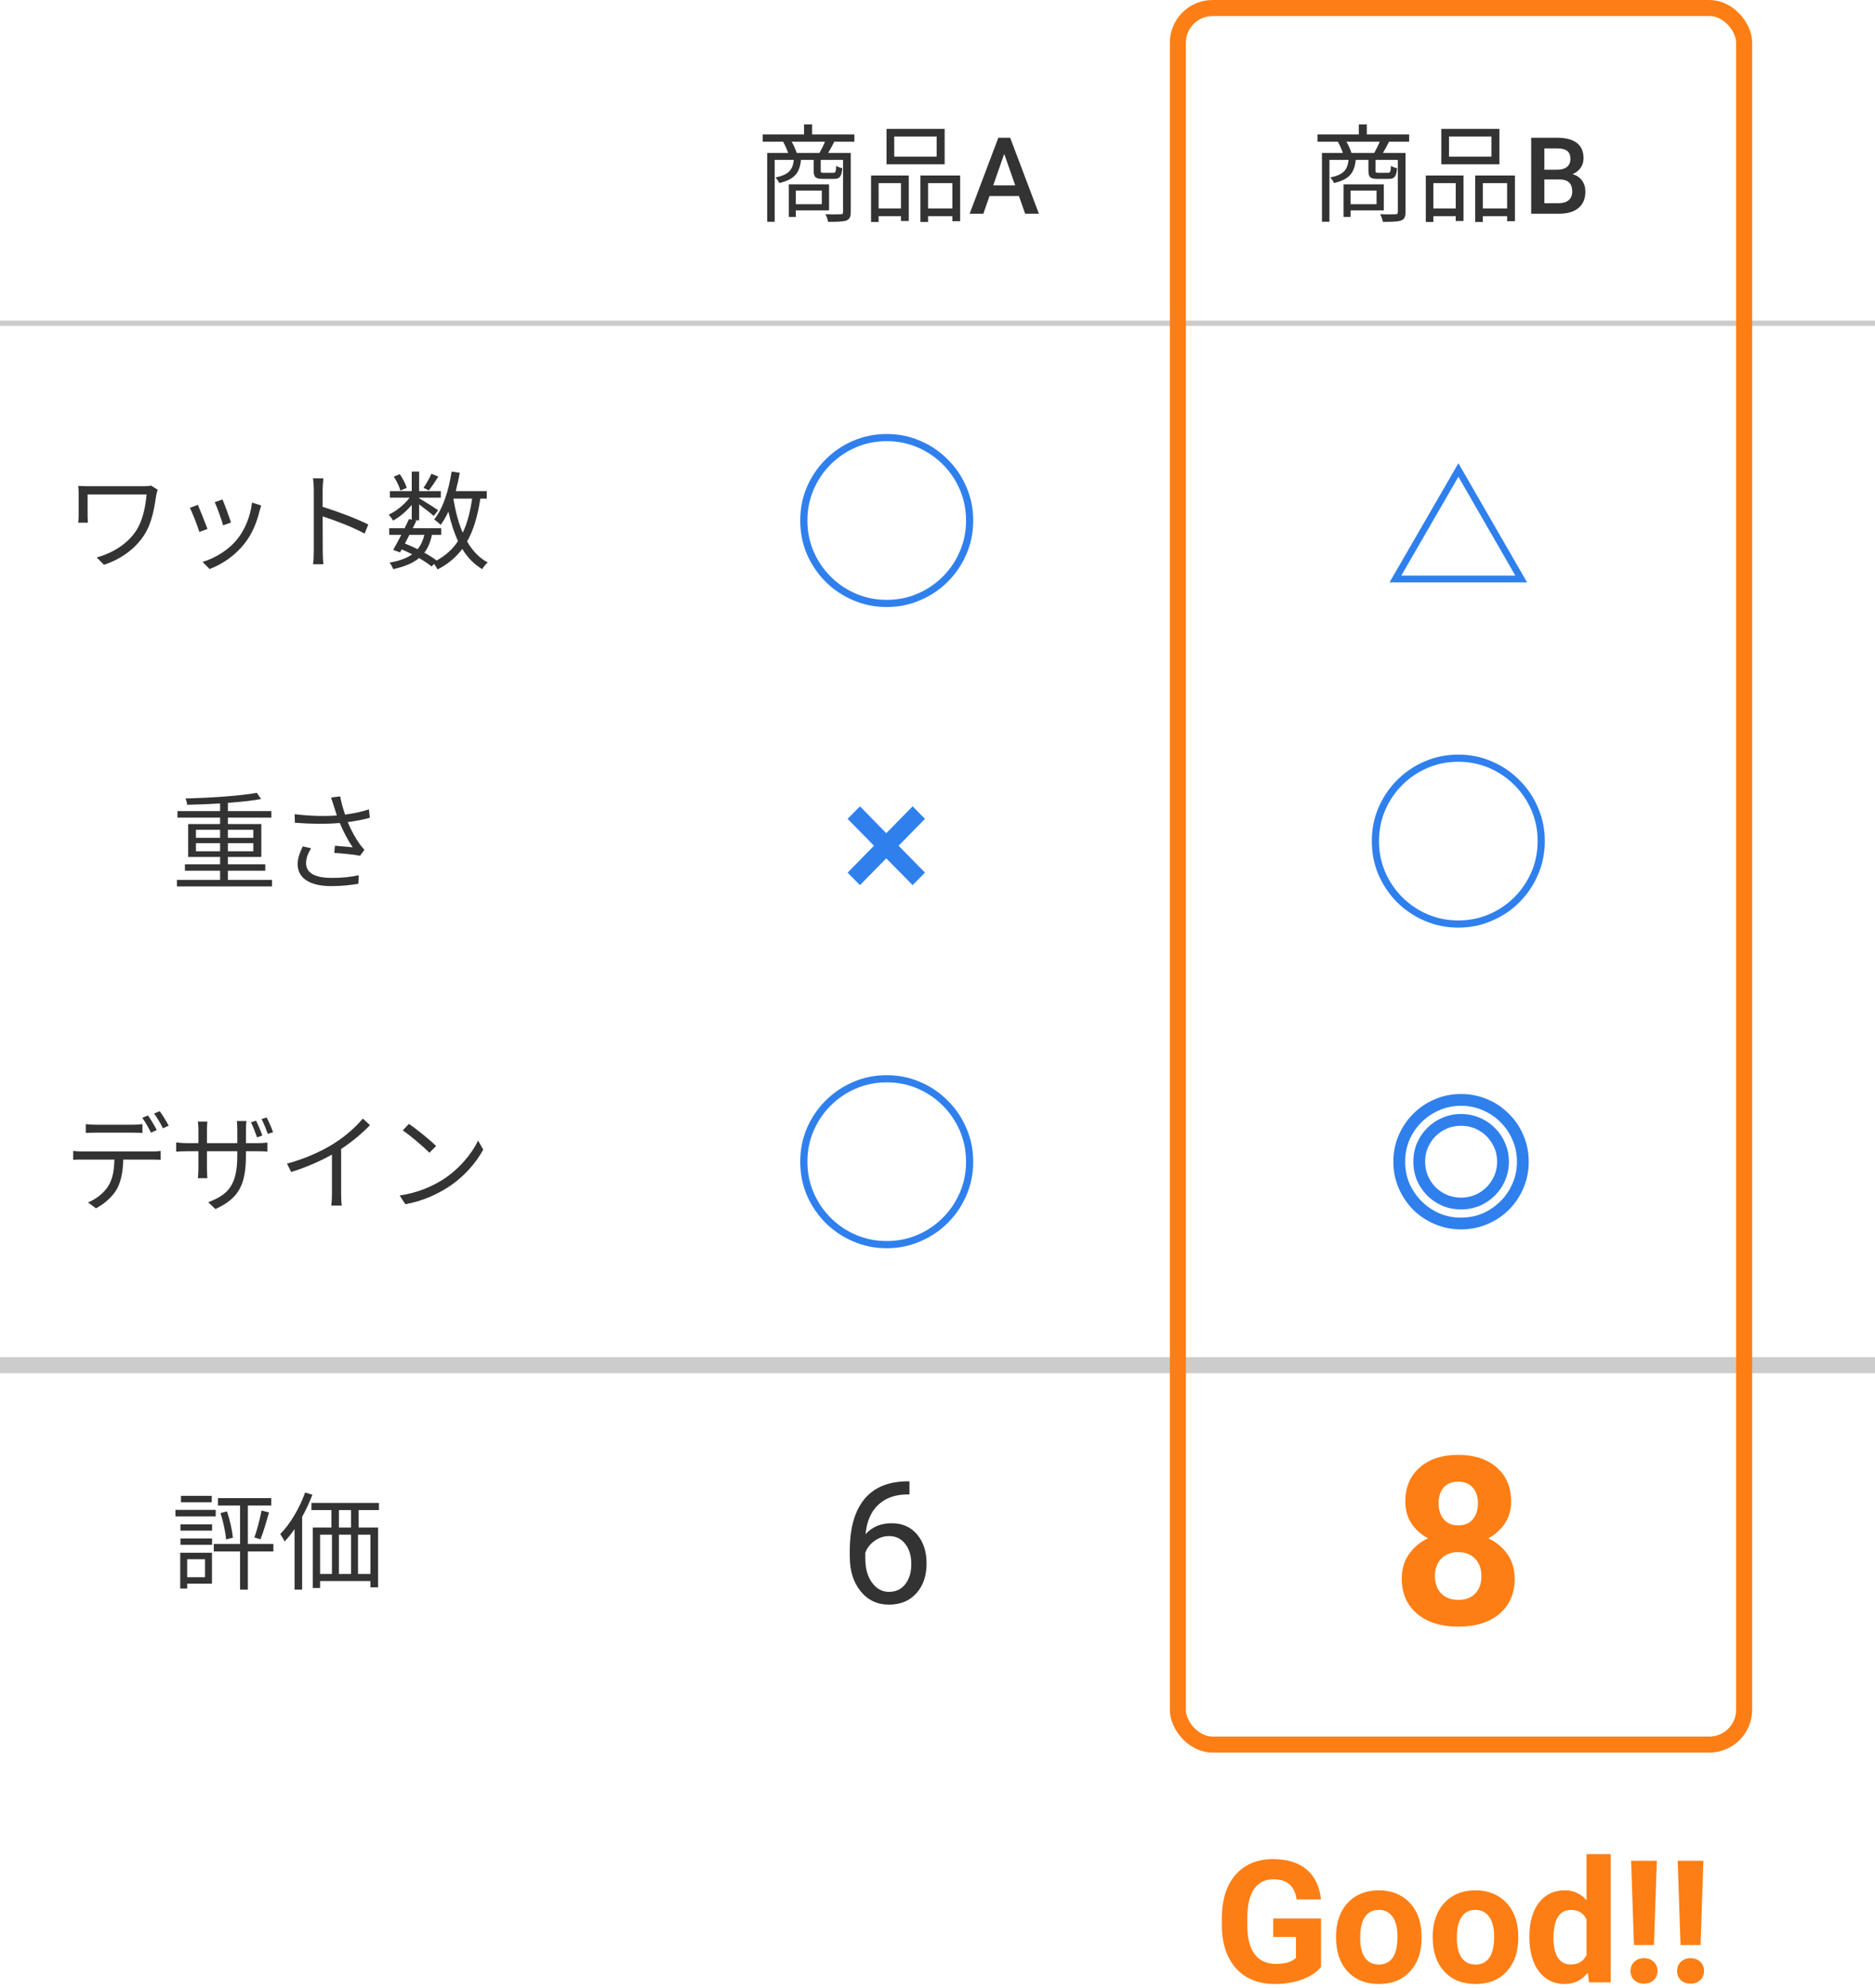 <svg width="351" height="372" viewBox="0 0 351 372" fill="none" xmlns="http://www.w3.org/2000/svg">
<path d="M153.84 35.66V38.22H148.98V35.66H153.84ZM155.2 39.38V34.5H147.66V40.6H148.98V39.38H155.2ZM149.14 28.62C148.96 28.04 148.6 27.2 148.2 26.52H154.44C154.16 27.2 153.74 28.04 153.4 28.62H149.14ZM159.94 26.52V25.16H152.02V23.28H150.52V25.16H142.78V26.52H146.6C146.94 27.14 147.32 27.98 147.54 28.62H143.62V41.5H145.02V29.92H148.6C148.4 31.78 147.68 32.7 145.16 33.22C145.42 33.46 145.76 33.96 145.88 34.26C148.8 33.56 149.7 32.32 149.94 29.92H152.32V31.92C152.32 33.16 152.66 33.48 154.06 33.48H156.12C157.18 33.48 157.54 33.08 157.68 31.48C157.3 31.4 156.76 31.22 156.54 31.02C156.48 32.2 156.4 32.34 155.96 32.34H154.22C153.72 32.34 153.64 32.3 153.64 31.9V29.92H157.82V39.68C157.82 40 157.72 40.1 157.38 40.1C157.02 40.12 155.82 40.14 154.52 40.08C154.74 40.46 154.96 41.14 155.02 41.52C156.66 41.52 157.76 41.5 158.42 41.28C159.06 41.04 159.26 40.56 159.26 39.68V28.62H155.04C155.4 28.02 155.8 27.28 156.18 26.52H159.94ZM175.34 29.32H167.4V25.54H175.34V29.32ZM176.84 24.12H165.96V30.74H176.84V24.12ZM168.66 34.28V39.02H164.48V34.28H168.66ZM163.06 41.54H164.48V40.46H168.66V41.36H170.12V32.84H163.06V41.54ZM173.74 39.02V34.28H178.28V39.02H173.74ZM172.3 32.84V41.54H173.74V40.46H178.28V41.4H179.74V32.84H172.3ZM190.744 36.69H185.236L184.084 40H181.516L186.887 25.781H189.104L194.484 40H191.906L190.744 36.69ZM185.93 34.697H190.051L187.99 28.799L185.93 34.697Z" fill="#333333"/>
<path d="M29.52 91.66L28.3 90.88C27.96 90.96 27.48 91 27.04 91H16.78C15.92 91 15.18 90.98 14.64 90.94C14.7 91.38 14.72 91.82 14.72 92.28V96.54C14.72 96.92 14.7 97.34 14.64 97.82H16.46C16.42 97.34 16.4 96.84 16.4 96.54V92.54H27.44C27.24 94.9 26.68 97.46 25.54 99.24C23.9 101.8 21.04 103.54 18.1 104.32L19.46 105.7C22.68 104.66 25.42 102.62 27.04 100.06C28.48 97.8 28.9 94.96 29.26 92.6C29.3 92.4 29.44 91.86 29.52 91.66ZM41.66 93.48L40.2 93.98C40.62 94.88 41.54 97.42 41.76 98.32L43.24 97.8C42.98 96.92 42 94.28 41.66 93.48ZM48.9 94.6L47.18 94.06C46.88 96.62 45.84 99.16 44.42 100.9C42.78 102.96 40.24 104.48 37.92 105.16L39.24 106.5C41.48 105.64 43.92 104.1 45.76 101.74C47.2 99.94 48.06 97.8 48.6 95.6C48.68 95.34 48.76 95.02 48.9 94.6ZM37.02 94.48L35.54 95.06C35.94 95.76 37.02 98.52 37.32 99.56L38.84 99C38.46 97.96 37.42 95.34 37.02 94.48ZM58.74 103.24C58.74 103.98 58.7 104.96 58.6 105.6H60.54C60.46 104.94 60.42 103.86 60.42 103.24C60.42 102.66 60.42 99.64 60.4 96.64C62.62 97.34 66.08 98.68 68.26 99.86L68.94 98.16C66.84 97.1 63.04 95.66 60.4 94.86C60.4 93.6 60.4 92.44 60.4 91.6C60.4 91 60.48 90.14 60.54 89.52H58.58C58.7 90.14 58.74 91.04 58.74 91.6V103.24ZM80.76 88.66C80.44 89.44 79.76 90.6 79.28 91.3L80.28 91.78C80.8 91.12 81.48 90.12 82.06 89.2L80.76 88.66ZM76.14 91.3C75.94 90.6 75.4 89.54 74.84 88.74L73.72 89.2C74.26 90.02 74.78 91.12 74.96 91.82L76.14 91.3ZM84.9 93.32H88.38C88.02 95.8 87.48 97.92 86.62 99.7C85.82 97.84 85.26 95.68 84.88 93.38L84.9 93.32ZM79.44 100.1C79.18 101.18 78.78 102.06 78.18 102.78C77.4 102.4 76.6 102.04 75.8 101.72C76.06 101.2 76.36 100.66 76.64 100.1H79.44ZM91.12 93.32V91.92H85.32C85.6 90.82 85.86 89.66 86.06 88.48L84.54 88.26C84 91.78 82.96 95.12 81.28 97.22C81.62 97.46 82.26 97.96 82.48 98.24C83.02 97.52 83.52 96.68 83.94 95.74C84.4 97.78 84.98 99.64 85.74 101.26C84.76 102.76 83.44 103.96 81.74 104.9C81.12 104.44 80.32 103.92 79.44 103.44C80.12 102.54 80.58 101.44 80.86 100.1H82.6V98.86H77.26C77.5 98.38 77.72 97.9 77.94 97.46L77.6 97.38H78.46V94.4C79.42 95.12 80.68 96.08 81.2 96.56L82.02 95.5C81.48 95.1 79.32 93.74 78.46 93.24V93.14H82.52V91.92H78.46V88.26H77.08V91.92H72.98V93.14H76.68C75.7 94.44 74.18 95.68 72.76 96.32C73.04 96.58 73.4 97.1 73.58 97.44C74.8 96.78 76.08 95.68 77.08 94.5V97.26L76.56 97.14C76.32 97.68 76.04 98.26 75.74 98.86H72.86V100.1H75.12C74.58 101.14 74.04 102.16 73.6 102.92L74.88 103.38L75.2 102.82C75.86 103.1 76.52 103.42 77.16 103.74C76.14 104.48 74.74 104.98 72.9 105.3C73.18 105.58 73.48 106.12 73.58 106.52C75.72 106.06 77.3 105.4 78.46 104.44C79.38 104.98 80.18 105.52 80.8 106.02L81.26 105.54C81.52 105.88 81.78 106.32 81.9 106.58C83.86 105.58 85.36 104.3 86.54 102.74C87.52 104.34 88.74 105.62 90.28 106.52C90.48 106.12 90.96 105.54 91.3 105.26C89.7 104.42 88.44 103.06 87.44 101.34C88.66 99.2 89.42 96.56 89.92 93.32H91.12Z" fill="#333333"/>
<path d="M165.996 113.608C163.756 113.608 161.655 113.181 159.692 112.328C157.751 111.496 156.033 110.344 154.54 108.872C153.068 107.379 151.905 105.661 151.052 103.72C150.22 101.757 149.804 99.656 149.804 97.416C149.804 95.176 150.22 93.085 151.052 91.144C151.905 89.181 153.068 87.464 154.54 85.992C156.033 84.499 157.751 83.336 159.692 82.504C161.655 81.651 163.756 81.224 165.996 81.224C168.236 81.224 170.327 81.651 172.268 82.504C174.231 83.336 175.948 84.499 177.42 85.992C178.913 87.464 180.076 89.181 180.908 91.144C181.761 93.085 182.188 95.176 182.188 97.416C182.188 99.656 181.761 101.757 180.908 103.72C180.076 105.661 178.913 107.379 177.42 108.872C175.948 110.344 174.231 111.496 172.268 112.328C170.327 113.181 168.236 113.608 165.996 113.608ZM165.996 112.264C168.044 112.264 169.964 111.88 171.756 111.112C173.548 110.344 175.127 109.277 176.492 107.912C177.857 106.547 178.924 104.968 179.692 103.176C180.46 101.384 180.844 99.464 180.844 97.416C180.844 95.368 180.46 93.448 179.692 91.656C178.924 89.864 177.857 88.285 176.492 86.92C175.127 85.555 173.548 84.488 171.756 83.72C169.964 82.952 168.044 82.568 165.996 82.568C163.948 82.568 162.028 82.952 160.236 83.72C158.444 84.488 156.865 85.555 155.5 86.92C154.135 88.285 153.068 89.864 152.3 91.656C151.532 93.448 151.148 95.368 151.148 97.416C151.148 99.464 151.532 101.384 152.3 103.176C153.068 104.968 154.135 106.547 155.5 107.912C156.865 109.277 158.444 110.344 160.236 111.112C162.028 111.88 163.948 112.264 165.996 112.264Z" fill="#2F80ED"/>
<path d="M158.672 163.312L163.609 158.281L158.672 153.25L160.984 150.906L165.906 155.938L170.844 150.906L173.156 153.25L168.219 158.281L173.156 163.312L170.844 165.656L165.906 160.641L160.984 165.656L158.672 163.312Z" fill="#2F80ED"/>
<path d="M165.996 233.608C163.756 233.608 161.655 233.181 159.692 232.328C157.751 231.496 156.033 230.344 154.54 228.872C153.068 227.379 151.905 225.661 151.052 223.72C150.22 221.757 149.804 219.656 149.804 217.416C149.804 215.176 150.22 213.085 151.052 211.144C151.905 209.181 153.068 207.464 154.54 205.992C156.033 204.499 157.751 203.336 159.692 202.504C161.655 201.651 163.756 201.224 165.996 201.224C168.236 201.224 170.327 201.651 172.268 202.504C174.231 203.336 175.948 204.499 177.42 205.992C178.913 207.464 180.076 209.181 180.908 211.144C181.761 213.085 182.188 215.176 182.188 217.416C182.188 219.656 181.761 221.757 180.908 223.72C180.076 225.661 178.913 227.379 177.42 228.872C175.948 230.344 174.231 231.496 172.268 232.328C170.327 233.181 168.236 233.608 165.996 233.608ZM165.996 232.264C168.044 232.264 169.964 231.88 171.756 231.112C173.548 230.344 175.127 229.277 176.492 227.912C177.857 226.547 178.924 224.968 179.692 223.176C180.46 221.384 180.844 219.464 180.844 217.416C180.844 215.368 180.46 213.448 179.692 211.656C178.924 209.864 177.857 208.285 176.492 206.92C175.127 205.555 173.548 204.488 171.756 203.72C169.964 202.952 168.044 202.568 165.996 202.568C163.948 202.568 162.028 202.952 160.236 203.72C158.444 204.488 156.865 205.555 155.5 206.92C154.135 208.285 153.068 209.864 152.3 211.656C151.532 213.448 151.148 215.368 151.148 217.416C151.148 219.464 151.532 221.384 152.3 223.176C153.068 224.968 154.135 226.547 155.5 227.912C156.865 229.277 158.444 230.344 160.236 231.112C162.028 231.88 163.948 232.264 165.996 232.264Z" fill="#2F80ED"/>
<path d="M170.25 277.234V279.688H169.719C167.469 279.729 165.677 280.396 164.344 281.688C163.01 282.979 162.24 284.797 162.031 287.141C163.229 285.766 164.865 285.078 166.938 285.078C168.917 285.078 170.495 285.776 171.672 287.172C172.859 288.568 173.453 290.37 173.453 292.578C173.453 294.922 172.812 296.797 171.531 298.203C170.26 299.609 168.552 300.312 166.406 300.312C164.229 300.312 162.464 299.479 161.109 297.812C159.755 296.135 159.078 293.979 159.078 291.344V290.234C159.078 286.047 159.969 282.849 161.75 280.641C163.542 278.422 166.203 277.286 169.734 277.234H170.25ZM166.453 287.484C165.464 287.484 164.552 287.781 163.719 288.375C162.885 288.969 162.307 289.714 161.984 290.609V291.672C161.984 293.547 162.406 295.057 163.25 296.203C164.094 297.349 165.146 297.922 166.406 297.922C167.708 297.922 168.729 297.443 169.469 296.484C170.219 295.526 170.594 294.271 170.594 292.719C170.594 291.156 170.214 289.896 169.453 288.938C168.703 287.969 167.703 287.484 166.453 287.484Z" fill="#333333"/>
<path d="M282.883 281.033C282.883 282.551 282.503 283.898 281.744 285.072C280.985 286.247 279.939 287.185 278.607 287.887C280.126 288.617 281.329 289.627 282.217 290.916C283.105 292.191 283.549 293.695 283.549 295.428C283.549 298.206 282.604 300.405 280.713 302.023C278.822 303.628 276.251 304.43 273 304.43C269.749 304.43 267.171 303.62 265.266 302.002C263.361 300.383 262.408 298.192 262.408 295.428C262.408 293.695 262.852 292.184 263.74 290.895C264.628 289.605 265.824 288.603 267.328 287.887C265.996 287.185 264.951 286.247 264.191 285.072C263.447 283.898 263.074 282.551 263.074 281.033C263.074 278.369 263.962 276.249 265.738 274.674C267.514 273.084 269.928 272.289 272.979 272.289C276.015 272.289 278.421 273.077 280.197 274.652C281.988 276.214 282.883 278.34 282.883 281.033ZM277.318 294.977C277.318 293.616 276.924 292.527 276.137 291.711C275.349 290.895 274.289 290.486 272.957 290.486C271.639 290.486 270.587 290.895 269.799 291.711C269.011 292.513 268.617 293.602 268.617 294.977C268.617 296.309 269.004 297.383 269.777 298.199C270.551 299.016 271.625 299.424 273 299.424C274.346 299.424 275.399 299.03 276.158 298.242C276.932 297.454 277.318 296.366 277.318 294.977ZM276.674 281.334C276.674 280.117 276.352 279.143 275.707 278.412C275.062 277.667 274.153 277.295 272.979 277.295C271.818 277.295 270.916 277.653 270.271 278.369C269.627 279.085 269.305 280.074 269.305 281.334C269.305 282.58 269.627 283.583 270.271 284.342C270.916 285.101 271.826 285.48 273 285.48C274.174 285.48 275.077 285.101 275.707 284.342C276.352 283.583 276.674 282.58 276.674 281.334Z" fill="#FD7E14"/>
<path d="M260.116 109L273.012 86.696L285.876 109H260.116ZM262.324 107.72H283.668L273.012 89.224L262.324 107.72Z" fill="#2F80ED"/>
<path d="M272.996 173.608C270.756 173.608 268.655 173.181 266.692 172.328C264.751 171.496 263.033 170.344 261.54 168.872C260.068 167.379 258.905 165.661 258.052 163.72C257.22 161.757 256.804 159.656 256.804 157.416C256.804 155.176 257.22 153.085 258.052 151.144C258.905 149.181 260.068 147.464 261.54 145.992C263.033 144.499 264.751 143.336 266.692 142.504C268.655 141.651 270.756 141.224 272.996 141.224C275.236 141.224 277.327 141.651 279.268 142.504C281.231 143.336 282.948 144.499 284.42 145.992C285.913 147.464 287.076 149.181 287.908 151.144C288.761 153.085 289.188 155.176 289.188 157.416C289.188 159.656 288.761 161.757 287.908 163.72C287.076 165.661 285.913 167.379 284.42 168.872C282.948 170.344 281.231 171.496 279.268 172.328C277.327 173.181 275.236 173.608 272.996 173.608ZM272.996 172.264C275.044 172.264 276.964 171.88 278.756 171.112C280.548 170.344 282.127 169.277 283.492 167.912C284.857 166.547 285.924 164.968 286.692 163.176C287.46 161.384 287.844 159.464 287.844 157.416C287.844 155.368 287.46 153.448 286.692 151.656C285.924 149.864 284.857 148.285 283.492 146.92C282.127 145.555 280.548 144.488 278.756 143.72C276.964 142.952 275.044 142.568 272.996 142.568C270.948 142.568 269.028 142.952 267.236 143.72C265.444 144.488 263.865 145.555 262.5 146.92C261.135 148.285 260.068 149.864 259.3 151.656C258.532 153.448 258.148 155.368 258.148 157.416C258.148 159.464 258.532 161.384 259.3 163.176C260.068 164.968 261.135 166.547 262.5 167.912C263.865 169.277 265.444 170.344 267.236 171.112C269.028 171.88 270.948 172.264 272.996 172.264Z" fill="#2F80ED"/>
<path d="M273.507 230.088C271.758 230.088 270.115 229.757 268.579 229.096C267.064 228.456 265.72 227.56 264.547 226.408C263.395 225.235 262.488 223.88 261.827 222.344C261.166 220.808 260.835 219.165 260.835 217.416C260.835 215.667 261.166 214.024 261.827 212.488C262.488 210.952 263.395 209.608 264.547 208.456C265.72 207.283 267.064 206.376 268.579 205.736C270.115 205.075 271.758 204.744 273.507 204.744C275.256 204.744 276.899 205.075 278.435 205.736C279.971 206.376 281.315 207.283 282.467 208.456C283.64 209.608 284.547 210.952 285.187 212.488C285.848 214.024 286.179 215.667 286.179 217.416C286.179 219.165 285.848 220.808 285.187 222.344C284.547 223.88 283.64 225.235 282.467 226.408C281.315 227.56 279.971 228.456 278.435 229.096C276.899 229.757 275.256 230.088 273.507 230.088ZM273.507 227.88C274.958 227.88 276.312 227.613 277.571 227.08C278.83 226.525 279.939 225.768 280.899 224.808C281.859 223.848 282.606 222.739 283.139 221.48C283.694 220.221 283.971 218.867 283.971 217.416C283.971 215.965 283.694 214.611 283.139 213.352C282.606 212.093 281.859 210.984 280.899 210.024C279.939 209.064 278.83 208.317 277.571 207.784C276.312 207.229 274.958 206.952 273.507 206.952C272.056 206.952 270.702 207.229 269.443 207.784C268.184 208.317 267.075 209.064 266.115 210.024C265.155 210.984 264.398 212.093 263.843 213.352C263.31 214.611 263.043 215.965 263.043 217.416C263.043 218.867 263.31 220.221 263.843 221.48C264.398 222.739 265.155 223.848 266.115 224.808C267.075 225.768 268.184 226.525 269.443 227.08C270.702 227.613 272.056 227.88 273.507 227.88ZM273.507 226.344C272.27 226.344 271.107 226.12 270.019 225.672C268.952 225.203 268.003 224.563 267.171 223.752C266.36 222.92 265.72 221.971 265.251 220.904C264.803 219.816 264.579 218.653 264.579 217.416C264.579 216.179 264.803 215.027 265.251 213.96C265.72 212.872 266.36 211.923 267.171 211.112C268.003 210.28 268.952 209.64 270.019 209.192C271.107 208.723 272.27 208.488 273.507 208.488C274.744 208.488 275.907 208.723 276.995 209.192C278.083 209.64 279.032 210.28 279.843 211.112C280.675 211.923 281.315 212.872 281.763 213.96C282.232 215.027 282.467 216.179 282.467 217.416C282.467 218.653 282.232 219.816 281.763 220.904C281.315 221.971 280.675 222.92 279.843 223.752C279.032 224.563 278.083 225.203 276.995 225.672C275.907 226.12 274.744 226.344 273.507 226.344ZM273.507 224.136C274.766 224.136 275.896 223.837 276.899 223.24C277.923 222.643 278.734 221.832 279.331 220.808C279.95 219.784 280.259 218.653 280.259 217.416C280.259 216.157 279.95 215.027 279.331 214.024C278.734 213 277.923 212.189 276.899 211.592C275.896 210.995 274.766 210.696 273.507 210.696C272.27 210.696 271.139 210.995 270.115 211.592C269.091 212.189 268.28 213 267.683 214.024C267.086 215.027 266.787 216.157 266.787 217.416C266.787 218.653 267.086 219.784 267.683 220.808C268.28 221.832 269.091 222.643 270.115 223.24C271.139 223.837 272.27 224.136 273.507 224.136Z" fill="#2F80ED"/>
<path d="M36.68 159.32V157.8H41.2V159.32H36.68ZM36.68 155.3H41.2V156.8H36.68V155.3ZM47.42 155.3V156.8H42.66V155.3H47.42ZM47.42 159.32H42.66V157.8H47.42V159.32ZM42.66 164.68V162.96H49.66V161.76H42.66V160.38H48.92V154.22H42.66V153.02H50.8V151.8H42.66V150.26C45 150.08 47.18 149.86 48.88 149.54L48.08 148.38C44.94 148.96 39.34 149.32 34.72 149.44C34.86 149.76 35.02 150.26 35.04 150.62C37 150.58 39.12 150.5 41.2 150.36V151.8H33.22V153.02H41.2V154.22H35.22V160.38H41.2V161.76H34.62V162.96H41.2V164.68H33.12V165.9H50.92V164.68H42.66ZM62.48 150.82C62.62 151.28 62.82 151.88 63.06 152.62C60.88 152.78 58.1 152.74 55.16 152.38L55.2 153.98C58.34 154.22 61.22 154.24 63.6 154.02C64.28 155.68 65.24 157.44 66.02 158.58C65.3 158.5 63.82 158.38 62.7 158.28L62.58 159.62C64.02 159.72 66.44 159.94 67.4 160.16L68.22 159.04C67.92 158.7 67.62 158.36 67.34 157.98C66.6 156.94 65.72 155.4 65.1 153.86C66.44 153.68 68.02 153.4 69.24 153.04L69.06 151.48C67.7 151.94 66.04 152.26 64.6 152.46C64.2 151.3 63.84 149.98 63.68 149.04L61.98 149.26C62.16 149.78 62.34 150.4 62.48 150.82ZM58.24 158.76L56.68 158.4C56.12 159.58 55.72 160.62 55.72 161.72C55.72 164.44 58.12 165.82 61.92 165.84C64.14 165.84 65.84 165.62 67.08 165.4L67.16 163.8C65.76 164.12 64.04 164.32 62 164.3C59.04 164.28 57.3 163.44 57.3 161.54C57.3 160.58 57.64 159.72 58.24 158.76Z" fill="#333333"/>
<path d="M16.06 210.38V212.04C16.58 212 17.24 211.98 17.9 211.98H24.8C25.38 211.98 26.08 212 26.66 212.04V210.38C26.08 210.46 25.38 210.5 24.8 210.5H17.88C17.24 210.5 16.64 210.44 16.06 210.38ZM13.7 215.4V217.06C14.24 217.02 14.82 217.02 15.42 217.02H21.42C21.36 218.92 21.14 220.6 20.26 221.98C19.48 223.24 18.04 224.4 16.48 225.04L17.96 226.14C19.66 225.26 21.18 223.82 21.9 222.5C22.7 221 23.02 219.18 23.08 217.02H28.52C29 217.02 29.64 217.04 30.08 217.06V215.4C29.6 215.48 28.94 215.5 28.52 215.5H15.42C14.8 215.5 14.24 215.46 13.7 215.4ZM27.7 208.76L26.64 209.2C27.18 209.96 27.86 211.16 28.26 211.98L29.34 211.5C28.94 210.68 28.2 209.46 27.7 208.76ZM29.9 207.96L28.84 208.4C29.42 209.16 30.06 210.28 30.5 211.16L31.58 210.68C31.2 209.94 30.42 208.68 29.9 207.96ZM47.94 209.74L46.98 210.04C47.36 210.8 47.82 212 48.12 212.86L49.1 212.52C48.84 211.7 48.3 210.46 47.94 209.74ZM49.92 209.14L48.96 209.44C49.36 210.18 49.82 211.34 50.14 212.22L51.12 211.9C50.84 211.08 50.3 209.86 49.92 209.14ZM46.04 216.16V215.46H48.24C49.12 215.46 49.84 215.5 50.06 215.52V213.82C49.78 213.88 49.12 213.94 48.22 213.94H46.04V211.44C46.04 210.64 46.12 210 46.14 209.8H44.34C44.36 209.98 44.42 210.64 44.42 211.44V213.94H38.74V211.36C38.74 210.68 38.8 210.1 38.82 209.92H37.04C37.1 210.38 37.14 210.94 37.14 211.38V213.94H34.98C34.14 213.94 33.16 213.84 32.98 213.8V215.54C33.2 215.52 34.1 215.46 34.98 215.46H37.14V218.7C37.14 219.46 37.06 220.32 37.04 220.5H38.82C38.8 220.32 38.74 219.44 38.74 218.7V215.46H44.42V216.3C44.42 221.9 42.62 223.62 38.98 225L40.32 226.28C44.88 224.24 46.04 221.48 46.04 216.16ZM53.72 217.78L54.52 219.34C57.3 218.48 60.04 217.28 62.14 216.08V223.48C62.14 224.24 62.08 225.24 62.02 225.62H63.98C63.9 225.22 63.86 224.24 63.86 223.48V215.04C65.9 213.68 67.74 212.16 69.26 210.58L67.92 209.34C66.54 211 64.54 212.74 62.46 214.04C60.24 215.44 57.18 216.84 53.72 217.78ZM76.54 210.34L75.4 211.56C76.88 212.56 79.38 214.7 80.38 215.74L81.64 214.48C80.52 213.36 77.96 211.28 76.54 210.34ZM74.82 223.74L75.88 225.38C79.22 224.76 81.74 223.54 83.74 222.28C86.76 220.38 89.1 217.66 90.46 215.16L89.5 213.46C88.34 215.92 85.9 218.88 82.82 220.82C80.92 222 78.32 223.22 74.82 223.74Z" fill="#333333"/>
<path d="M39.64 279.96H33.88V281.16H39.64V279.96ZM40.38 282.58H32.84V283.8H40.38V282.58ZM38.38 291.82V295.18H35.04V291.82H38.38ZM39.68 290.6H33.74V297.3H35.04V296.38H39.68V290.6ZM33.78 289.12H39.7V287.92H33.78V289.12ZM33.78 286.46H39.7V285.28H33.78V286.46ZM51.18 288.96H46.4V281.76H50.78V280.38H40.8V281.76H44.94V288.96H40.02V290.36H44.94V297.5H46.4V290.36H51.18V288.96ZM41.28 283.18C41.78 284.72 42.22 286.76 42.32 288.1L43.6 287.78C43.48 286.46 43.04 284.44 42.48 282.86L41.28 283.18ZM48.76 288.08C49.3 286.8 49.88 284.74 50.36 283.06L48.96 282.7C48.68 284.24 48.1 286.42 47.62 287.74L48.76 288.08ZM57.12 279.32C56.06 282.3 54.32 285.22 52.46 287.1C52.7 287.44 53.14 288.18 53.28 288.5C53.92 287.82 54.54 287.04 55.14 286.18V297.5H56.56V283.88C57.3 282.56 57.94 281.14 58.48 279.74L57.12 279.32ZM65.72 285.88H63.44V282.62H65.72V285.88ZM69.34 294.58H67.02V287.22H69.34V294.58ZM59.92 287.22H62.14V294.58H59.92V287.22ZM65.72 287.22V294.58H63.44V287.22H65.72ZM70.94 282.62V281.28H58.3V282.62H62.04V285.88H58.56V297.2H59.92V295.9H69.34V297.08H70.78V285.88H67.14V282.62H70.94Z" fill="#333333"/>
<path d="M257.691 35.66V38.22H252.831V35.66H257.691ZM259.051 39.38V34.5H251.511V40.6H252.831V39.38H259.051ZM252.991 28.62C252.811 28.04 252.451 27.2 252.051 26.52H258.291C258.011 27.2 257.591 28.04 257.251 28.62H252.991ZM263.791 26.52V25.16H255.871V23.28H254.371V25.16H246.631V26.52H250.451C250.791 27.14 251.171 27.98 251.391 28.62H247.471V41.5H248.871V29.92H252.451C252.251 31.78 251.531 32.7 249.011 33.22C249.271 33.46 249.611 33.96 249.731 34.26C252.651 33.56 253.551 32.32 253.791 29.92H256.171V31.92C256.171 33.16 256.511 33.48 257.911 33.48H259.971C261.031 33.48 261.391 33.08 261.531 31.48C261.151 31.4 260.611 31.22 260.391 31.02C260.331 32.2 260.251 32.34 259.811 32.34H258.071C257.571 32.34 257.491 32.3 257.491 31.9V29.92H261.671V39.68C261.671 40 261.571 40.1 261.231 40.1C260.871 40.12 259.671 40.14 258.371 40.08C258.591 40.46 258.811 41.14 258.871 41.52C260.511 41.52 261.611 41.5 262.271 41.28C262.911 41.04 263.111 40.56 263.111 39.68V28.62H258.891C259.251 28.02 259.651 27.28 260.031 26.52H263.791ZM279.191 29.32H271.251V25.54H279.191V29.32ZM280.691 24.12H269.811V30.74H280.691V24.12ZM272.511 34.28V39.02H268.331V34.28H272.511ZM266.911 41.54H268.331V40.46H272.511V41.36H273.971V32.84H266.911V41.54ZM277.591 39.02V34.28H282.131V39.02H277.591ZM276.151 32.84V41.54H277.591V40.46H282.131V41.4H283.591V32.84H276.151ZM286.637 40V25.781H291.51C293.118 25.781 294.342 26.104 295.182 26.748C296.021 27.393 296.441 28.353 296.441 29.629C296.441 30.28 296.266 30.866 295.914 31.387C295.562 31.908 295.048 32.311 294.371 32.598C295.139 32.806 295.732 33.2 296.148 33.779C296.572 34.352 296.783 35.042 296.783 35.85C296.783 37.184 296.354 38.21 295.494 38.926C294.641 39.642 293.417 40 291.822 40H286.637ZM289.107 33.584V38.027H291.852C292.626 38.027 293.232 37.835 293.668 37.451C294.104 37.067 294.322 36.533 294.322 35.85C294.322 34.372 293.567 33.617 292.057 33.584H289.107ZM289.107 31.768H291.529C292.298 31.768 292.896 31.595 293.326 31.25C293.762 30.898 293.98 30.404 293.98 29.766C293.98 29.062 293.779 28.555 293.375 28.242C292.978 27.93 292.356 27.773 291.51 27.773H289.107V31.768Z" fill="#333333"/>
<line y1="60.5" x2="351" y2="60.5" stroke="#CCCCCC"/>
<line y1="255.5" x2="351" y2="255.5" stroke="#CCCCCC" stroke-width="3"/>
<path d="M247.297 368.125C246.453 369.135 245.26 369.922 243.719 370.484C242.177 371.036 240.469 371.312 238.594 371.312C236.625 371.312 234.896 370.885 233.406 370.031C231.927 369.167 230.781 367.917 229.969 366.281C229.167 364.646 228.755 362.724 228.734 360.516V358.969C228.734 356.698 229.115 354.734 229.875 353.078C230.646 351.411 231.75 350.141 233.188 349.266C234.635 348.38 236.328 347.938 238.266 347.938C240.964 347.938 243.073 348.583 244.594 349.875C246.115 351.156 247.016 353.026 247.297 355.484H242.734C242.526 354.182 242.062 353.229 241.344 352.625C240.635 352.021 239.656 351.719 238.406 351.719C236.812 351.719 235.599 352.318 234.766 353.516C233.932 354.714 233.51 356.495 233.5 358.859V360.312C233.5 362.698 233.953 364.5 234.859 365.719C235.766 366.938 237.094 367.547 238.844 367.547C240.604 367.547 241.859 367.172 242.609 366.422V362.5H238.344V359.047H247.297V368.125ZM250.109 362.391C250.109 360.714 250.432 359.219 251.078 357.906C251.724 356.594 252.651 355.578 253.859 354.859C255.078 354.141 256.49 353.781 258.094 353.781C260.375 353.781 262.234 354.479 263.672 355.875C265.12 357.271 265.927 359.167 266.094 361.562L266.125 362.719C266.125 365.312 265.401 367.396 263.953 368.969C262.505 370.531 260.562 371.312 258.125 371.312C255.688 371.312 253.74 370.531 252.281 368.969C250.833 367.406 250.109 365.281 250.109 362.594V362.391ZM254.625 362.719C254.625 364.323 254.927 365.552 255.531 366.406C256.135 367.25 257 367.672 258.125 367.672C259.219 367.672 260.073 367.255 260.688 366.422C261.302 365.578 261.609 364.234 261.609 362.391C261.609 360.818 261.302 359.599 260.688 358.734C260.073 357.87 259.208 357.438 258.094 357.438C256.99 357.438 256.135 357.87 255.531 358.734C254.927 359.589 254.625 360.917 254.625 362.719ZM268.203 362.391C268.203 360.714 268.526 359.219 269.172 357.906C269.818 356.594 270.745 355.578 271.953 354.859C273.172 354.141 274.583 353.781 276.188 353.781C278.469 353.781 280.328 354.479 281.766 355.875C283.214 357.271 284.021 359.167 284.188 361.562L284.219 362.719C284.219 365.312 283.495 367.396 282.047 368.969C280.599 370.531 278.656 371.312 276.219 371.312C273.781 371.312 271.833 370.531 270.375 368.969C268.927 367.406 268.203 365.281 268.203 362.594V362.391ZM272.719 362.719C272.719 364.323 273.021 365.552 273.625 366.406C274.229 367.25 275.094 367.672 276.219 367.672C277.312 367.672 278.167 367.255 278.781 366.422C279.396 365.578 279.703 364.234 279.703 362.391C279.703 360.818 279.396 359.599 278.781 358.734C278.167 357.87 277.302 357.438 276.188 357.438C275.083 357.438 274.229 357.87 273.625 358.734C273.021 359.589 272.719 360.917 272.719 362.719ZM286.297 362.422C286.297 359.786 286.885 357.688 288.062 356.125C289.25 354.562 290.87 353.781 292.922 353.781C294.568 353.781 295.927 354.396 297 355.625V347H301.531V371H297.453L297.234 369.203C296.109 370.609 294.661 371.312 292.891 371.312C290.901 371.312 289.302 370.531 288.094 368.969C286.896 367.396 286.297 365.214 286.297 362.422ZM290.812 362.75C290.812 364.333 291.089 365.547 291.641 366.391C292.193 367.234 292.995 367.656 294.047 367.656C295.443 367.656 296.427 367.068 297 365.891V359.219C296.438 358.042 295.464 357.453 294.078 357.453C291.901 357.453 290.812 359.219 290.812 362.75ZM309.625 364.016H305.875L305.344 348.25H310.156L309.625 364.016ZM307.75 366.484C308.51 366.484 309.12 366.708 309.578 367.156C310.047 367.604 310.281 368.177 310.281 368.875C310.281 369.562 310.047 370.13 309.578 370.578C309.12 371.026 308.51 371.25 307.75 371.25C307 371.25 306.391 371.026 305.922 370.578C305.464 370.13 305.234 369.562 305.234 368.875C305.234 368.188 305.464 367.62 305.922 367.172C306.391 366.714 307 366.484 307.75 366.484ZM318.344 364.016H314.594L314.062 348.25H318.875L318.344 364.016ZM316.469 366.484C317.229 366.484 317.839 366.708 318.297 367.156C318.766 367.604 319 368.177 319 368.875C319 369.562 318.766 370.13 318.297 370.578C317.839 371.026 317.229 371.25 316.469 371.25C315.719 371.25 315.109 371.026 314.641 370.578C314.182 370.13 313.953 369.562 313.953 368.875C313.953 368.188 314.182 367.62 314.641 367.172C315.109 366.714 315.719 366.484 316.469 366.484Z" fill="#FD7E14"/>
<rect x="220.5" y="1.5" width="106" height="325" rx="6.5" stroke="#FD7E14" stroke-width="3"/>
</svg>
